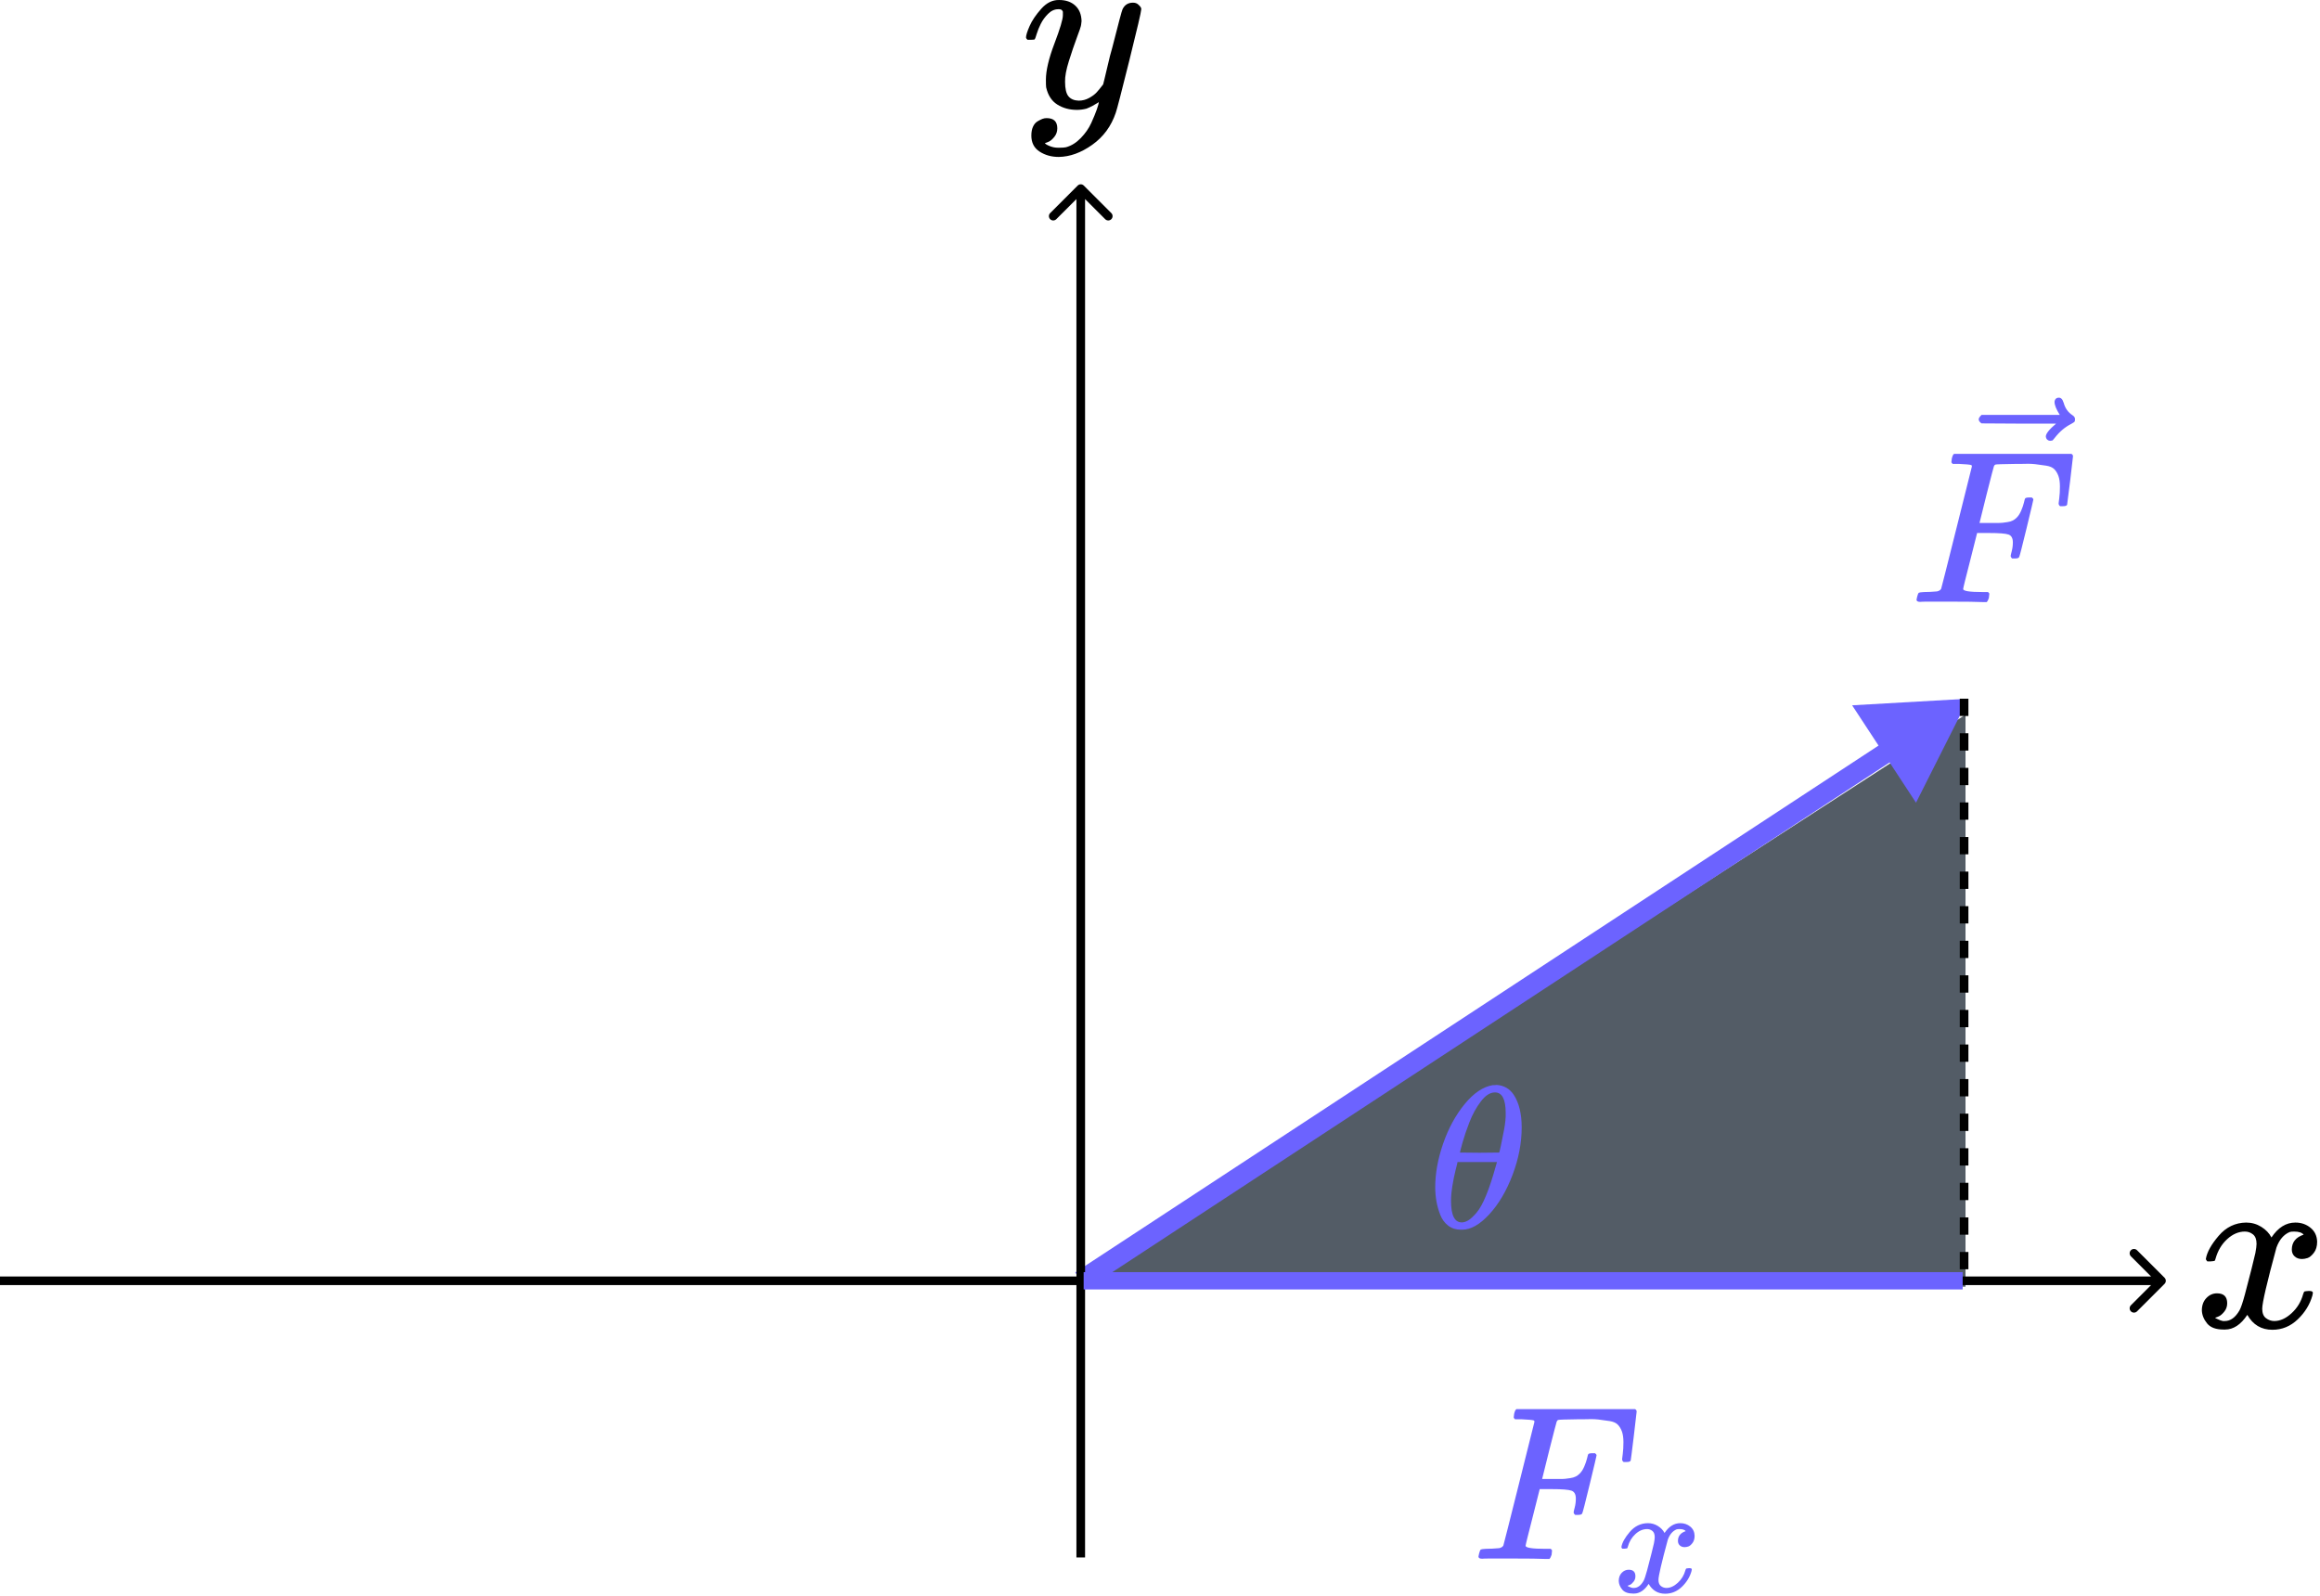 <svg width="805" height="554" viewBox="0 0 805 554" fill="none" xmlns="http://www.w3.org/2000/svg">
<path d="M375 446.5L682 248V446.5H375Z" fill="#535C66"/>
<path d="M666.286 208.858C665.429 208.858 665 208.606 665 208.102C665 208.001 665.076 207.648 665.227 207.043C665.429 206.236 665.63 205.783 665.832 205.682C666.034 205.581 666.613 205.505 667.571 205.455C668.932 205.455 670.445 205.379 672.108 205.228C672.814 205.077 673.293 204.774 673.545 204.321C673.646 204.069 675.436 196.985 678.914 183.071C682.393 169.156 684.158 162.098 684.208 161.897C684.208 161.544 684.107 161.367 683.906 161.367C683.502 161.216 682.166 161.09 679.898 160.989H677.553C677.251 160.687 677.1 160.485 677.1 160.384C677.1 160.283 677.15 159.855 677.251 159.099C677.452 158.242 677.705 157.712 678.007 157.511H718.767C719.12 157.712 719.297 157.989 719.297 158.342C719.297 158.594 718.969 161.418 718.314 166.812C717.658 172.206 717.305 174.979 717.255 175.13C717.154 175.483 716.65 175.66 715.742 175.66H714.835C714.482 175.408 714.306 175.08 714.306 174.677C714.306 174.626 714.381 174.021 714.533 172.862C714.684 171.702 714.759 170.366 714.759 168.854C714.759 167.341 714.583 166.106 714.23 165.148C713.877 164.19 713.398 163.409 712.793 162.804C712.188 162.199 711.256 161.796 709.995 161.594C708.735 161.392 707.449 161.216 706.138 161.065C704.828 160.914 703.013 160.888 700.694 160.989H698.954C694.82 161.04 692.627 161.115 692.375 161.216C692.123 161.317 691.947 161.518 691.846 161.821C691.795 161.871 690.938 165.174 689.275 171.727L686.855 181.483H691.014C691.165 181.483 691.745 181.483 692.753 181.483C693.762 181.483 694.467 181.458 694.871 181.407C695.274 181.357 695.829 181.281 696.534 181.18C697.24 181.079 697.845 180.903 698.349 180.651C698.854 180.399 699.282 180.096 699.635 179.743C700.29 179.138 700.845 178.307 701.299 177.248C701.752 176.189 702.08 175.231 702.282 174.374C702.483 173.517 702.609 173.063 702.66 173.013C702.811 172.761 703.29 172.635 704.097 172.635H705.004C705.357 172.887 705.533 173.139 705.533 173.391C705.533 173.542 704.752 176.845 703.189 183.298C701.626 189.751 700.769 193.078 700.618 193.28C700.517 193.633 700.013 193.809 699.106 193.809H698.198C697.845 193.507 697.669 193.204 697.669 192.902C697.669 192.75 697.795 192.196 698.047 191.238C698.299 190.28 698.425 189.272 698.425 188.213C698.425 186.751 697.921 185.844 696.913 185.491C695.904 185.138 693.661 184.961 690.182 184.961H686.023L683.603 194.565C681.99 200.817 681.183 204.094 681.183 204.396C681.183 205.102 683.427 205.455 687.914 205.455H689.804C690.107 205.757 690.258 205.934 690.258 205.984C690.258 206.035 690.207 206.539 690.107 207.497C689.905 208.152 689.653 208.631 689.35 208.934H688.065C685.998 208.833 682.191 208.782 676.646 208.782C673.369 208.782 670.873 208.782 669.159 208.782C667.445 208.782 666.487 208.808 666.286 208.858Z" fill="#6C63FF"/>
<path d="M712.892 139.512C712.892 139.109 713.018 138.756 713.27 138.454C713.522 138.151 713.9 138 714.404 138C714.757 138 715.059 138.126 715.311 138.378C715.564 138.58 715.816 139.059 716.068 139.815C716.572 141.68 717.605 143.117 719.168 144.125C719.723 144.478 720 144.932 720 145.487C720 145.94 719.924 146.243 719.773 146.394C719.622 146.545 719.269 146.772 718.714 147.075C716.547 148.184 714.656 149.772 713.043 151.839C712.942 151.94 712.816 152.091 712.665 152.293C712.513 152.494 712.387 152.645 712.287 152.746C712.186 152.847 712.06 152.898 711.908 152.898C711.757 152.898 711.581 152.923 711.379 152.973C711.026 152.973 710.698 152.847 710.396 152.595C710.094 152.343 709.917 151.965 709.867 151.461C709.867 150.503 711.051 149.016 713.421 146.999H700.489L687.558 146.923C686.903 146.47 686.575 145.991 686.575 145.487C686.575 145.134 686.903 144.629 687.558 143.974H714.706C713.497 142.058 712.892 140.571 712.892 139.512Z" fill="#6C63FF"/>
<path d="M683.008 242.458L642.659 244.755L664.823 278.55L683.008 242.458ZM376.927 447.384L658.587 262.66L654.748 256.806L373.089 441.531L376.927 447.384Z" fill="#6C63FF"/>
<path d="M751.061 445.518C751.646 444.933 751.646 443.983 751.061 443.397L741.515 433.851C740.929 433.265 739.979 433.265 739.393 433.851C738.808 434.437 738.808 435.387 739.393 435.972L747.879 444.458L739.393 452.943C738.808 453.529 738.808 454.479 739.393 455.064C739.979 455.65 740.929 455.65 741.515 455.064L751.061 445.518ZM0 445.958H750V442.958H0V445.958Z" fill="black"/>
<path d="M376.061 64.397C375.475 63.811 374.525 63.811 373.939 64.397L364.393 73.943C363.808 74.529 363.808 75.479 364.393 76.064C364.979 76.65 365.929 76.65 366.515 76.064L375 67.579L383.485 76.064C384.071 76.65 385.021 76.65 385.607 76.064C386.192 75.479 386.192 74.529 385.607 73.943L376.061 64.397ZM376.5 540.458L376.5 65.458H373.5L373.5 540.458H376.5Z" fill="black"/>
<path d="M765.404 436.817C765.788 434.517 767.266 431.862 769.84 428.85C772.413 425.838 775.589 424.305 779.367 424.25C781.284 424.25 783.036 424.743 784.624 425.729C786.212 426.714 787.389 427.946 788.156 429.425C790.456 425.975 793.221 424.25 796.452 424.25C798.478 424.25 800.23 424.853 801.708 426.057C803.187 427.262 803.953 428.877 804.008 430.903C804.008 432.491 803.625 433.778 802.858 434.764C802.091 435.749 801.352 436.352 800.64 436.571C799.929 436.79 799.299 436.899 798.751 436.899C797.711 436.899 796.862 436.598 796.205 435.996C795.548 435.393 795.219 434.599 795.219 433.614C795.219 431.095 796.588 429.37 799.326 428.439C798.724 427.727 797.629 427.372 796.041 427.372C795.329 427.372 794.809 427.426 794.48 427.536C792.4 428.412 790.866 430.219 789.881 432.957C786.595 445.058 784.953 452.122 784.953 454.148C784.953 455.681 785.391 456.776 786.267 457.433C787.143 458.09 788.101 458.419 789.141 458.419C791.167 458.419 793.166 457.515 795.137 455.708C797.109 453.901 798.45 451.684 799.162 449.055C799.326 448.508 799.491 448.207 799.655 448.152C799.819 448.097 800.257 448.042 800.969 447.988H801.298C802.119 447.988 802.53 448.207 802.53 448.645C802.53 448.699 802.475 449.001 802.365 449.548C801.489 452.669 799.792 455.434 797.273 457.844C794.754 460.253 791.825 461.458 788.484 461.458C784.651 461.458 781.749 459.733 779.778 456.283C777.533 459.678 774.959 461.376 772.057 461.376H771.564C768.881 461.376 766.965 460.664 765.815 459.24C764.665 457.816 764.063 456.311 764.008 454.723C764.008 452.97 764.528 451.547 765.569 450.452C766.609 449.356 767.841 448.809 769.265 448.809C771.619 448.809 772.796 449.959 772.796 452.259C772.796 453.354 772.468 454.312 771.811 455.133C771.154 455.955 770.524 456.502 769.922 456.776C769.319 457.05 768.964 457.187 768.854 457.187L768.608 457.269C768.608 457.324 768.772 457.433 769.1 457.597C769.429 457.762 769.867 457.953 770.415 458.172C770.962 458.391 771.482 458.474 771.975 458.419C773.946 458.419 775.644 457.187 777.068 454.723C777.56 453.847 778.19 451.985 778.957 449.137C779.723 446.29 780.49 443.333 781.256 440.267C782.023 437.2 782.461 435.393 782.571 434.846C782.844 433.367 782.981 432.3 782.981 431.643C782.981 430.109 782.571 429.014 781.749 428.357C780.928 427.7 779.997 427.372 778.957 427.372C776.766 427.372 774.713 428.248 772.796 430C770.88 431.752 769.538 433.997 768.772 436.735C768.662 437.228 768.525 437.502 768.361 437.556C768.197 437.611 767.759 437.666 767.047 437.721H765.897C765.569 437.392 765.404 437.091 765.404 436.817Z" fill="black"/>
<path d="M356.008 13.048C356.008 12.262 356.429 10.916 357.27 9.008C358.112 7.1 359.459 5.108 361.31 3.032C363.162 0.956 365.238 -0.054 367.539 0.002C369.839 0.002 371.691 0.647 373.094 1.938C374.497 3.229 375.226 5.024 375.282 7.325C375.17 8.391 375.086 8.98 375.03 9.092C375.03 9.261 374.581 10.551 373.683 12.964C372.785 15.377 371.859 18.098 370.905 21.128C369.952 24.158 369.503 26.571 369.559 28.366C369.559 30.779 369.952 32.462 370.737 33.416C371.523 34.37 372.701 34.875 374.272 34.931C375.563 34.931 376.769 34.623 377.891 34.005C379.013 33.388 379.883 32.743 380.5 32.069C381.118 31.396 381.875 30.47 382.773 29.292C382.773 29.236 382.913 28.675 383.194 27.609C383.474 26.543 383.867 24.887 384.372 22.643C384.877 20.398 385.41 18.322 385.971 16.415C388.103 7.998 389.282 3.593 389.506 3.201C390.236 1.686 391.442 0.928 393.125 0.928C393.855 0.928 394.444 1.124 394.893 1.517C395.342 1.91 395.65 2.247 395.819 2.527C395.987 2.808 396.043 3.06 395.987 3.285C395.987 4.014 394.612 9.906 391.863 20.96C389.113 32.013 387.542 38.073 387.15 39.139C385.578 43.797 382.857 47.5 378.985 50.249C375.114 52.999 371.242 54.402 367.37 54.458C364.845 54.458 362.629 53.84 360.721 52.606C358.814 51.372 357.86 49.52 357.86 47.051C357.86 45.817 358.056 44.779 358.449 43.937C358.842 43.095 359.375 42.478 360.048 42.085C360.721 41.693 361.282 41.412 361.731 41.244C362.18 41.075 362.657 40.991 363.162 40.991C365.631 40.991 366.865 42.169 366.865 44.526C366.865 45.648 366.529 46.63 365.855 47.472C365.182 48.314 364.537 48.875 363.92 49.155C363.302 49.436 362.938 49.576 362.825 49.576L362.573 49.66C362.685 49.941 363.218 50.278 364.172 50.67C365.126 51.063 366.08 51.259 367.034 51.259H367.707C368.661 51.259 369.39 51.203 369.895 51.091C371.747 50.586 373.458 49.52 375.03 47.893C376.601 46.266 377.807 44.526 378.649 42.675C379.49 40.823 380.136 39.252 380.585 37.961C381.033 36.671 381.258 35.829 381.258 35.436L380.753 35.773C380.416 35.997 379.883 36.306 379.154 36.699C378.424 37.092 377.695 37.428 376.965 37.709C375.843 37.989 374.749 38.13 373.683 38.13C371.102 38.13 368.829 37.512 366.865 36.278C364.902 35.043 363.611 33.051 362.994 30.302C362.938 29.909 362.91 29.04 362.91 27.693C362.91 24.495 363.892 20.314 365.855 15.152C367.819 9.99 368.801 6.707 368.801 5.305C368.801 5.249 368.801 5.192 368.801 5.136C368.801 4.631 368.801 4.295 368.801 4.126C368.801 3.958 368.689 3.762 368.465 3.537C368.24 3.313 367.932 3.201 367.539 3.201H367.202C365.912 3.201 364.733 3.734 363.667 4.8C362.601 5.866 361.759 7.016 361.142 8.251C360.525 9.485 360.048 10.663 359.711 11.786C359.375 12.908 359.15 13.525 359.038 13.637C358.926 13.749 358.477 13.806 357.691 13.806H356.513C356.176 13.469 356.008 13.216 356.008 13.048Z" fill="black"/>
<path d="M376.008 444.458H681.008" stroke="#6C63FF" stroke-width="6"/>
<line x1="681.508" y1="242.458" x2="681.508" y2="442.458" stroke="black" stroke-width="3" stroke-dasharray="6 6"/>
<path d="M498 411.97C498 407.192 498.913 402.157 500.74 396.864C502.567 391.571 505.049 387.005 508.187 383.164C511.326 379.323 514.581 377.122 517.953 376.56C518 376.56 518.187 376.56 518.515 376.56C518.843 376.56 519.124 376.536 519.358 376.489C521.888 376.677 523.855 377.824 525.26 379.932C527.087 382.742 528 386.513 528 391.244C528 396.63 526.946 402.11 524.838 407.684C522.731 413.258 520.037 417.824 516.759 421.384C513.48 424.944 510.342 426.724 507.344 426.724H506.852C505.166 426.724 503.714 426.255 502.496 425.318C501.279 424.382 500.365 423.14 499.756 421.595C499.148 420.049 498.703 418.48 498.422 416.888C498.141 415.295 498 413.656 498 411.97ZM522.45 386.255C522.45 381.478 521.208 379.089 518.726 379.089C517.04 379.089 515.4 380.143 513.808 382.251C512.215 384.358 510.904 386.747 509.874 389.417C508.843 392.087 508.047 394.429 507.485 396.443C506.923 398.457 506.618 399.628 506.571 399.955C508.867 400.002 511.138 400.026 513.386 400.026L520.201 399.955C520.248 399.909 520.436 399.136 520.763 397.637C521.091 396.138 521.466 394.265 521.888 392.016C522.309 389.768 522.496 387.848 522.45 386.255ZM503.48 416.747C503.48 421.712 504.721 424.194 507.204 424.194C507.906 424.194 508.656 423.96 509.452 423.492C510.248 423.023 511.208 422.133 512.333 420.822C513.457 419.511 514.581 417.473 515.705 414.71C516.829 411.946 517.953 408.527 519.077 404.452L519.429 403.258H505.728C505.728 403.398 505.518 404.288 505.096 405.927C504.674 407.567 504.3 409.393 503.972 411.407C503.644 413.422 503.48 415.201 503.48 416.747Z" fill="#6C63FF"/>
<path d="M514.3 540.908C513.433 540.908 513 540.654 513 540.144C513 540.042 513.076 539.685 513.229 539.074C513.433 538.258 513.637 537.8 513.841 537.698C514.045 537.596 514.631 537.519 515.599 537.468C516.975 537.468 518.504 537.392 520.186 537.239C520.9 537.086 521.384 536.78 521.639 536.322C521.741 536.067 523.55 528.906 527.067 514.84C530.583 500.773 532.367 493.638 532.418 493.434C532.418 493.077 532.316 492.899 532.112 492.899C531.704 492.746 530.354 492.619 528.06 492.517H525.69C525.385 492.211 525.232 492.007 525.232 491.905C525.232 491.803 525.283 491.37 525.385 490.605C525.589 489.739 525.843 489.204 526.149 489H567.355C567.712 489.204 567.89 489.484 567.89 489.841C567.89 490.096 567.559 492.95 566.896 498.403C566.234 503.856 565.877 506.66 565.826 506.812C565.724 507.169 565.214 507.348 564.297 507.348H563.379C563.023 507.093 562.844 506.761 562.844 506.354C562.844 506.303 562.921 505.691 563.074 504.519C563.227 503.347 563.303 501.996 563.303 500.467C563.303 498.938 563.125 497.69 562.768 496.721C562.411 495.753 561.927 494.963 561.315 494.351C560.704 493.74 559.761 493.332 558.487 493.128C557.213 492.924 555.913 492.746 554.588 492.593C553.263 492.44 551.428 492.415 549.084 492.517H547.325C543.146 492.568 540.929 492.644 540.674 492.746C540.419 492.848 540.241 493.052 540.139 493.358C540.088 493.408 539.222 496.747 537.54 503.372L535.094 513.234H539.298C539.451 513.234 540.037 513.234 541.057 513.234C542.076 513.234 542.789 513.209 543.197 513.158C543.605 513.107 544.165 513.03 544.879 512.928C545.592 512.826 546.204 512.648 546.714 512.393C547.223 512.138 547.657 511.833 548.013 511.476C548.676 510.864 549.237 510.023 549.695 508.953C550.154 507.883 550.485 506.914 550.689 506.048C550.893 505.182 551.02 504.723 551.071 504.672C551.224 504.417 551.708 504.29 552.524 504.29H553.441C553.798 504.544 553.976 504.799 553.976 505.054C553.976 505.207 553.186 508.545 551.606 515.069C550.027 521.592 549.16 524.956 549.007 525.16C548.905 525.517 548.396 525.695 547.478 525.695H546.561C546.204 525.389 546.026 525.084 546.026 524.778C546.026 524.625 546.153 524.064 546.408 523.096C546.663 522.128 546.79 521.108 546.79 520.038C546.79 518.56 546.281 517.643 545.261 517.286C544.242 516.929 541.974 516.751 538.457 516.751H534.253L531.806 526.46C530.175 532.779 529.36 536.092 529.36 536.398C529.36 537.111 531.628 537.468 536.164 537.468H538.075C538.381 537.774 538.534 537.952 538.534 538.003C538.534 538.054 538.483 538.564 538.381 539.532C538.177 540.195 537.922 540.679 537.616 540.985H536.317C534.227 540.883 530.379 540.832 524.773 540.832C521.46 540.832 518.937 540.832 517.205 540.832C515.472 540.832 514.503 540.857 514.3 540.908Z" fill="#6C63FF"/>
<path d="M562.597 536.832C562.849 535.319 563.822 533.571 565.516 531.589C567.209 529.607 569.299 528.599 571.785 528.563C573.046 528.563 574.199 528.887 575.244 529.535C576.289 530.184 577.064 530.995 577.569 531.968C579.082 529.698 580.902 528.563 583.027 528.563C584.361 528.563 585.514 528.959 586.487 529.752C587.46 530.544 587.964 531.607 588 532.941C588 533.985 587.748 534.832 587.243 535.481C586.739 536.129 586.252 536.526 585.784 536.67C585.316 536.814 584.901 536.886 584.541 536.886C583.856 536.886 583.298 536.688 582.865 536.292C582.433 535.895 582.217 535.373 582.217 534.724C582.217 533.067 583.118 531.932 584.919 531.319C584.523 530.851 583.802 530.616 582.757 530.616C582.289 530.616 581.947 530.652 581.73 530.725C580.361 531.301 579.352 532.49 578.704 534.292C576.542 542.255 575.461 546.903 575.461 548.236C575.461 549.245 575.749 549.966 576.325 550.398C576.902 550.831 577.533 551.047 578.217 551.047C579.55 551.047 580.866 550.452 582.163 549.263C583.46 548.074 584.343 546.615 584.811 544.885C584.919 544.525 585.027 544.327 585.135 544.291C585.244 544.255 585.532 544.219 586 544.183H586.216C586.757 544.183 587.027 544.327 587.027 544.615C587.027 544.651 586.991 544.849 586.919 545.21C586.342 547.264 585.225 549.083 583.568 550.669C581.91 552.254 579.983 553.047 577.785 553.047C575.262 553.047 573.353 551.912 572.056 549.642C570.578 551.876 568.885 552.993 566.975 552.993H566.651C564.885 552.993 563.624 552.524 562.867 551.587C562.111 550.651 561.714 549.66 561.678 548.615C561.678 547.462 562.02 546.525 562.705 545.804C563.39 545.084 564.2 544.723 565.137 544.723C566.687 544.723 567.461 545.48 567.461 546.993C567.461 547.714 567.245 548.344 566.813 548.885C566.38 549.425 565.966 549.786 565.57 549.966C565.173 550.146 564.939 550.236 564.867 550.236L564.705 550.29C564.705 550.326 564.813 550.398 565.029 550.506C565.245 550.615 565.534 550.741 565.894 550.885C566.254 551.029 566.597 551.083 566.921 551.047C568.218 551.047 569.335 550.236 570.272 548.615C570.596 548.038 571.011 546.813 571.515 544.939C572.02 543.066 572.524 541.12 573.028 539.102C573.533 537.084 573.821 535.895 573.893 535.535C574.073 534.562 574.163 533.859 574.163 533.427C574.163 532.418 573.893 531.697 573.353 531.265C572.812 530.833 572.2 530.616 571.515 530.616C570.074 530.616 568.723 531.193 567.461 532.346C566.2 533.499 565.317 534.976 564.813 536.778C564.741 537.102 564.651 537.282 564.543 537.318C564.435 537.355 564.146 537.391 563.678 537.427H562.921C562.705 537.21 562.597 537.012 562.597 536.832Z" fill="#6C63FF"/>
</svg>
